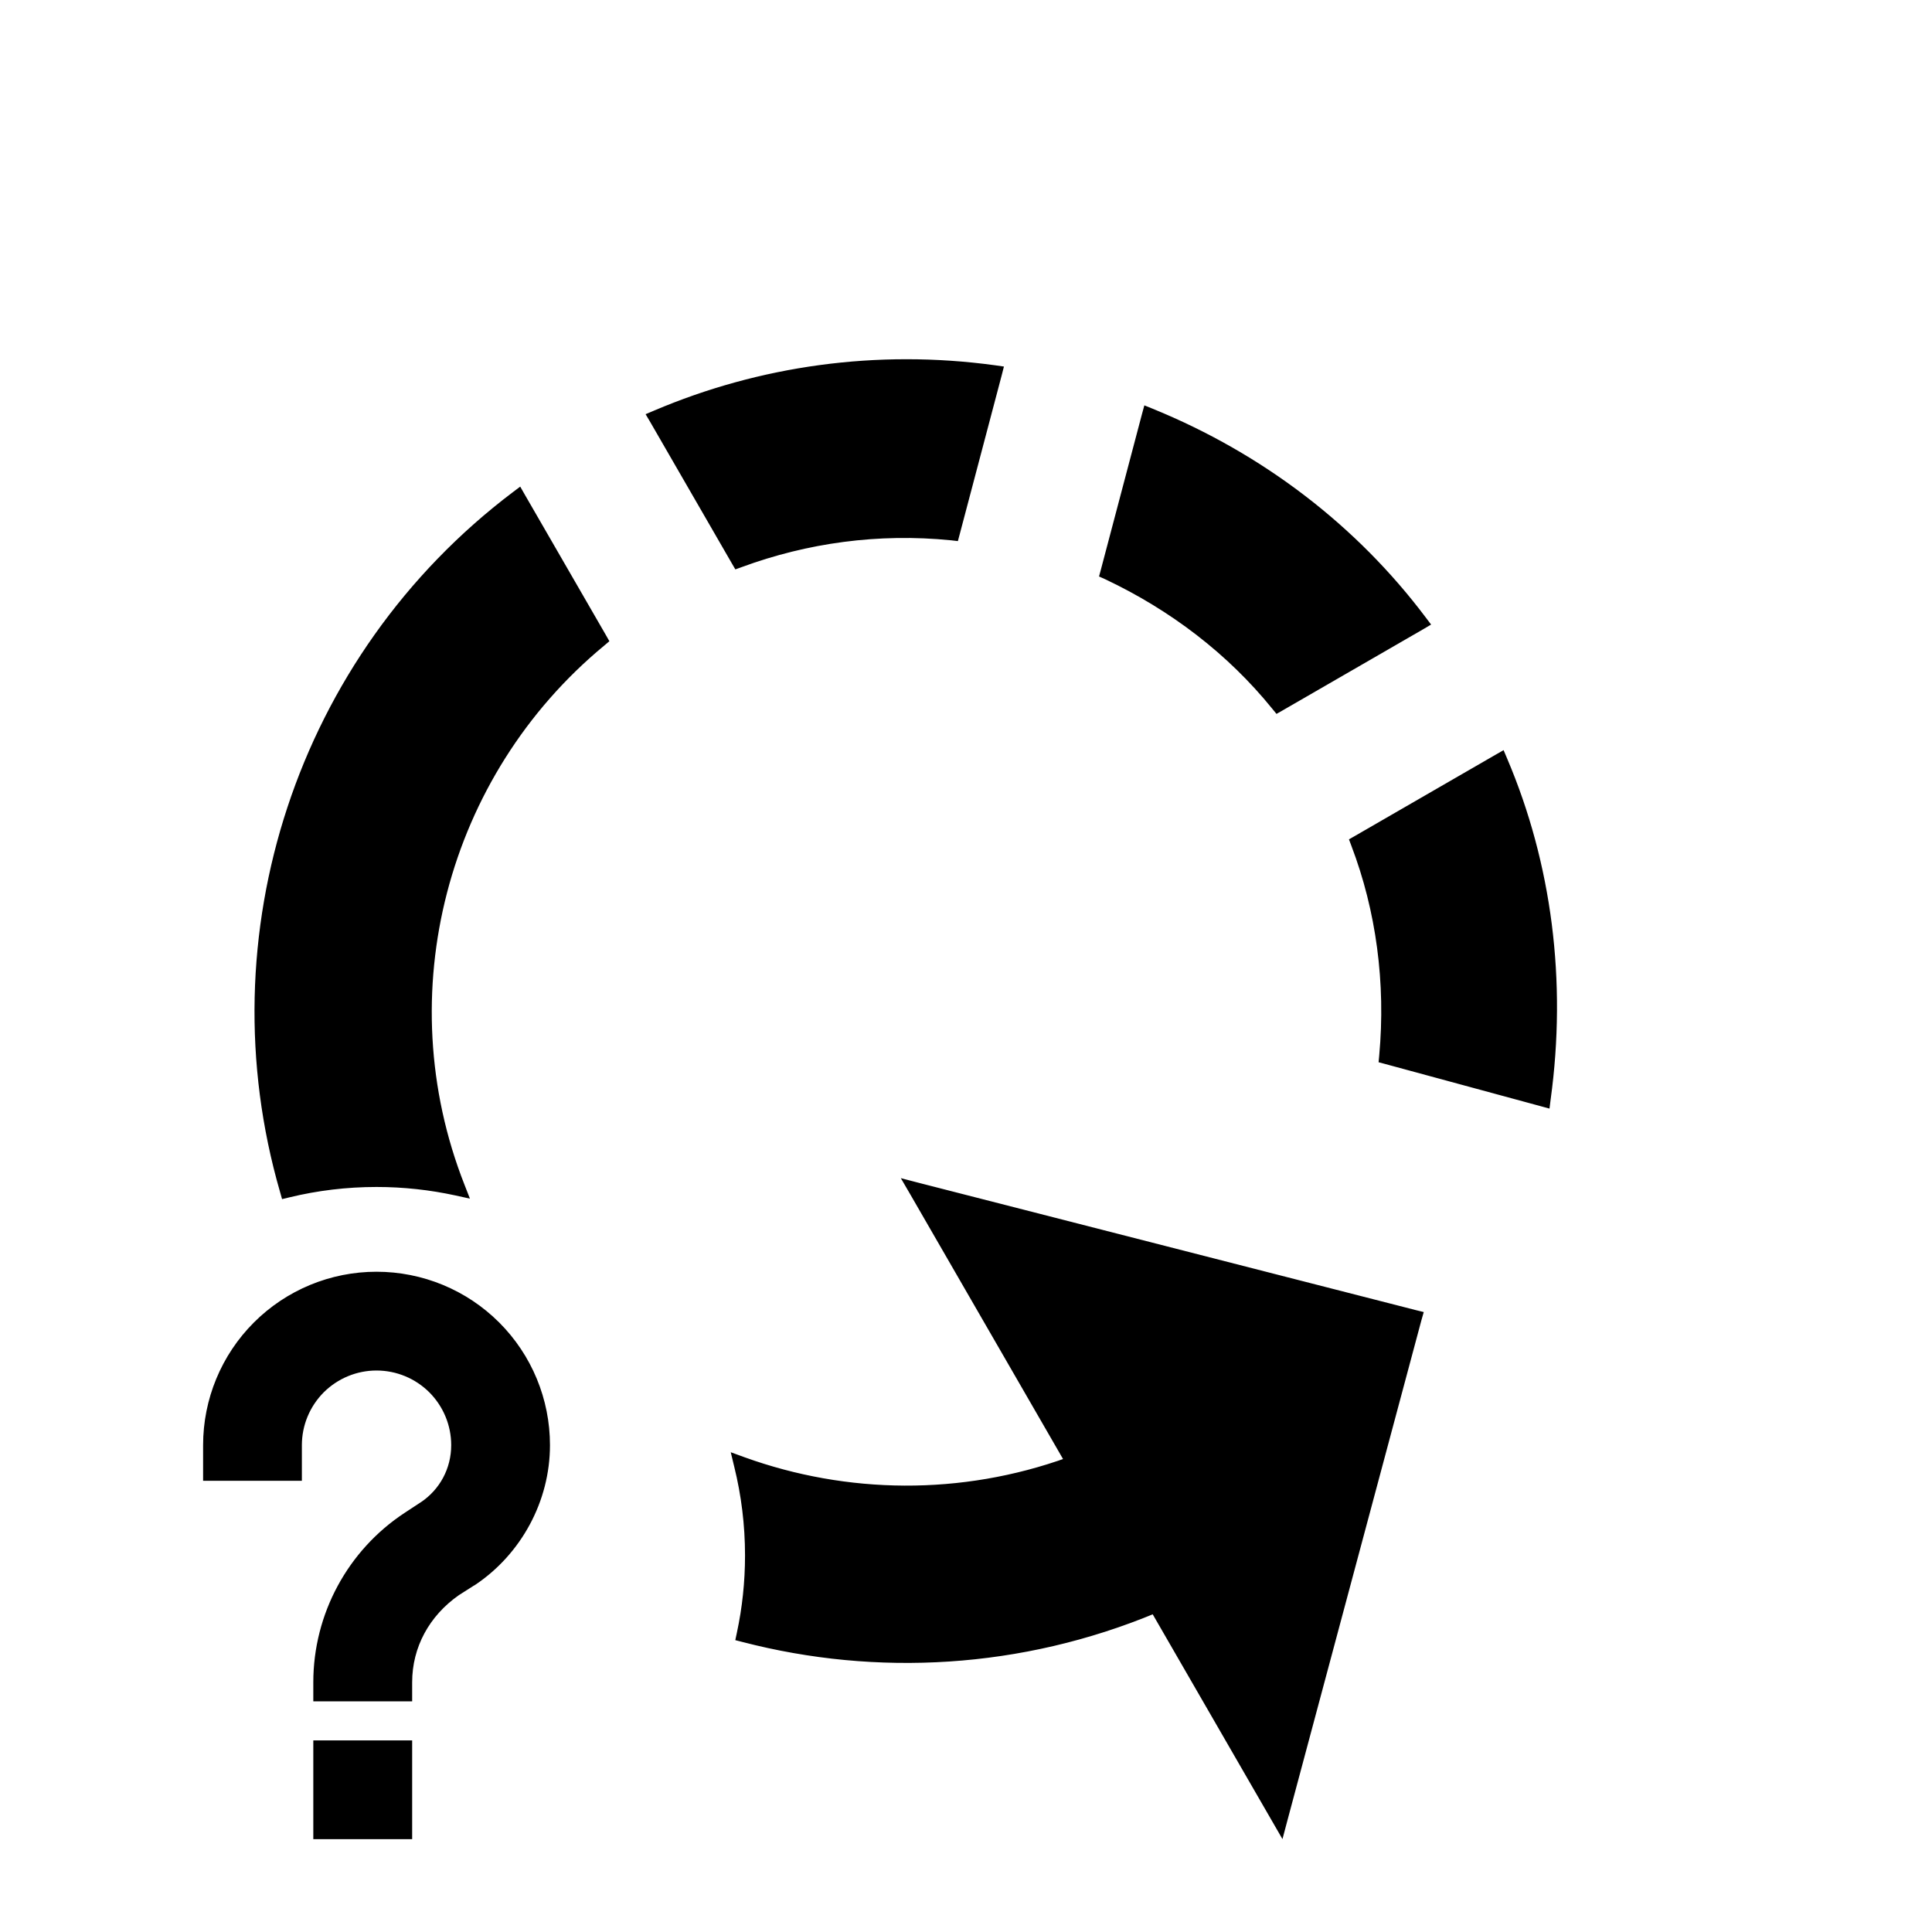 <svg width="24" height="24" viewBox="0 0 24 24" fill="currentColor" xmlns="http://www.w3.org/2000/svg">
<path d="M15.854 22.612L15.914 22.716L15.945 22.599L17.61 16.384L17.624 16.335L17.575 16.323L11.409 14.744L11.294 14.714L11.354 14.817L13.279 18.152C11.944 18.634 10.514 18.611 9.236 18.151L9.148 18.119L9.17 18.21C9.258 18.566 9.305 18.939 9.305 19.322C9.305 19.655 9.27 19.979 9.203 20.291L9.193 20.338L9.24 20.35C10.892 20.778 12.682 20.682 14.341 19.991L15.854 22.612ZM5.666 14.801L5.757 14.821L5.723 14.734C4.784 12.347 5.498 9.615 7.474 7.981L7.506 7.954L7.485 7.917L6.475 6.168L6.447 6.119L6.402 6.153C3.726 8.174 2.612 11.631 3.526 14.79L3.539 14.836L3.585 14.825C3.935 14.74 4.301 14.695 4.677 14.695C5.017 14.695 5.348 14.732 5.666 14.801ZM8.144 5.147L8.092 5.169L8.121 5.218L9.136 6.976L9.157 7.012L9.196 6.998C10.018 6.695 10.908 6.571 11.819 6.662L11.862 6.667L11.873 6.626L12.395 4.65L12.409 4.595L12.353 4.587C10.889 4.387 9.441 4.595 8.144 5.147ZM17.655 7.773L17.704 7.744L17.67 7.699C16.823 6.573 15.669 5.682 14.301 5.124L14.249 5.103L14.234 5.158L13.723 7.092L13.712 7.133L13.75 7.15C14.569 7.537 15.286 8.085 15.842 8.771L15.869 8.804L15.906 8.783L17.655 7.773ZM19.151 13.693L19.206 13.708L19.213 13.652C19.414 12.189 19.228 10.739 18.676 9.442L18.654 9.39L18.605 9.418L16.856 10.428L16.819 10.449L16.834 10.489C17.145 11.305 17.266 12.209 17.183 13.116L17.179 13.158L17.22 13.169L19.151 13.693ZM5.07 21.72V21.67H5.02H3.992H3.942V21.72V22.747V22.797H3.992H5.02H5.07V22.747V21.72ZM3.65 18.345H3.7V18.295V17.952C3.7 17.693 3.803 17.445 3.986 17.261C4.17 17.078 4.418 16.975 4.677 16.975C4.937 16.975 5.185 17.078 5.369 17.261C5.552 17.445 5.655 17.693 5.655 17.952C5.655 18.258 5.506 18.536 5.253 18.705C5.253 18.705 5.253 18.705 5.252 18.705L5.054 18.835L5.054 18.835C4.362 19.29 3.942 20.066 3.942 20.898V21.035V21.085H3.992H5.02H5.07V21.035V20.898C5.07 20.443 5.293 20.04 5.671 19.775L5.875 19.645L5.875 19.645L5.877 19.645C6.431 19.273 6.782 18.634 6.782 17.952C6.782 17.394 6.561 16.859 6.166 16.464C5.771 16.069 5.236 15.848 4.677 15.848C4.119 15.848 3.584 16.069 3.189 16.464C2.794 16.859 2.573 17.394 2.573 17.952V18.295V18.345H2.623H3.65Z" fill="currentColor" stroke="currentColor" stroke-width="0.1"/>
</svg>

